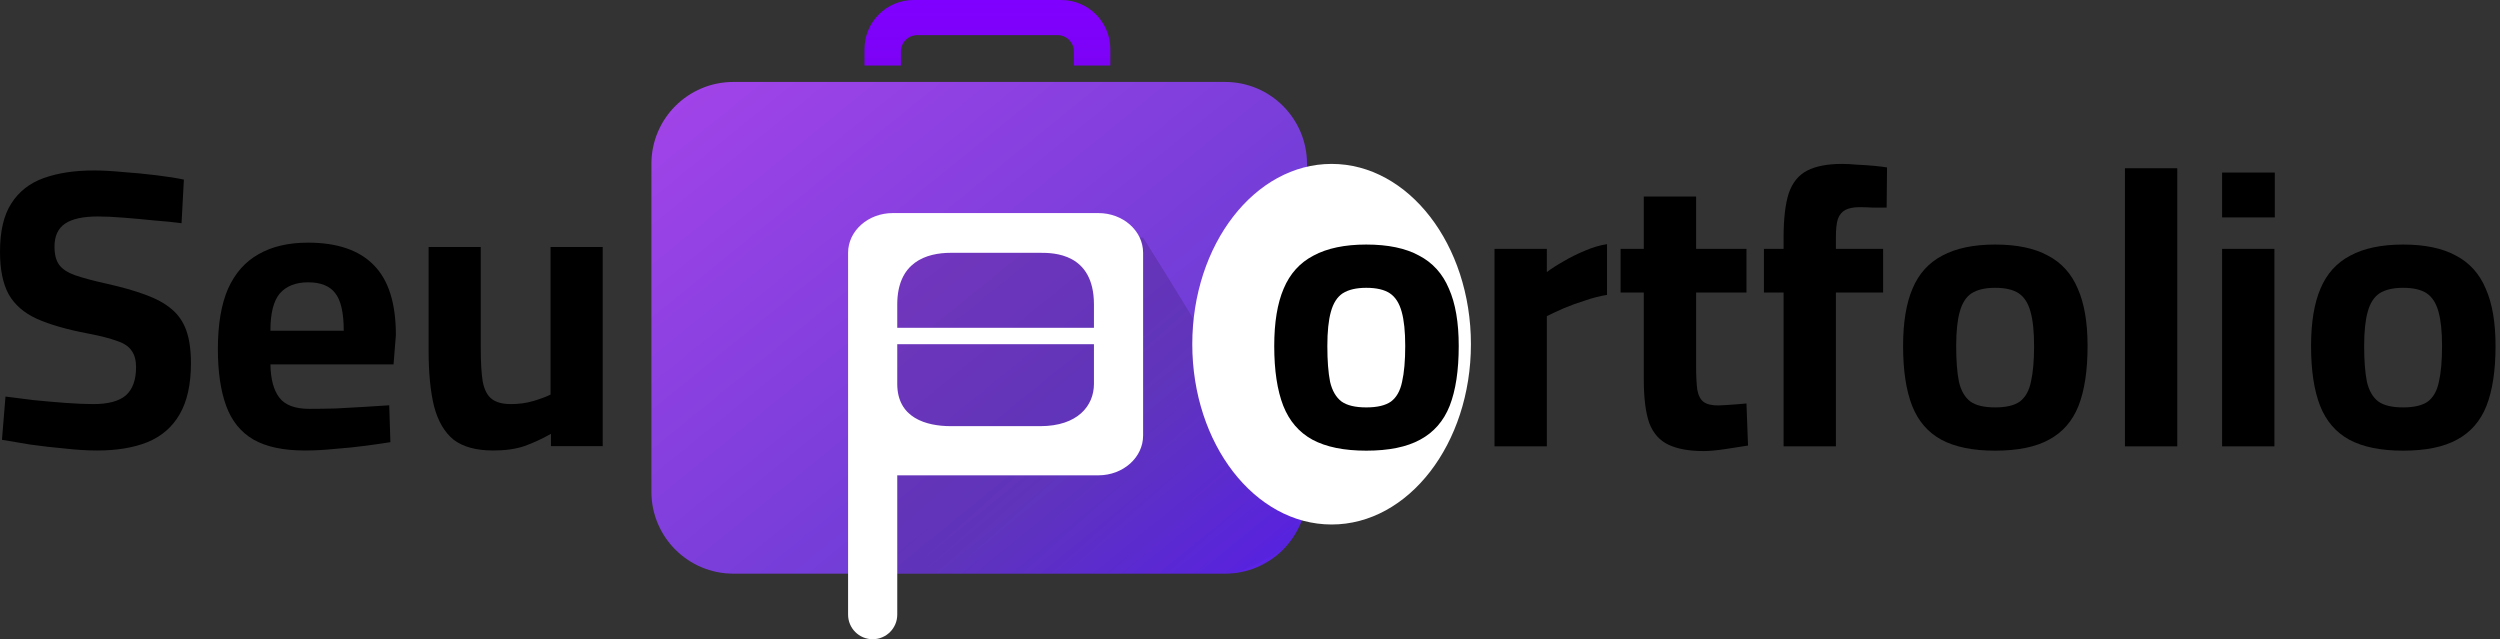 <svg width="352" height="90" viewBox="0 0 352 90" fill="none" xmlns="http://www.w3.org/2000/svg">
<rect x="0" y="0" width="352" height="90" fill="#333333" stroke="none"/>
<path d="M91.717 23.078C91.717 16.705 96.883 11.539 103.256 11.539H172.489C178.862 11.539 184.028 16.705 184.028 23.078V69.233C184.028 75.606 178.862 80.772 172.489 80.772H103.256C96.883 80.772 91.717 75.606 91.717 69.233V23.078Z" fill="url(#paint0_linear_8_211)"/>
<path d="M121.718 6.923C121.718 3.1 124.818 0 128.642 0H149.411C153.235 0 156.335 3.1 156.335 6.923V9.231H151.206V7.253C151.206 5.978 150.173 4.945 148.898 4.945H129.154C127.88 4.945 126.846 5.978 126.846 7.253V9.231H121.718V6.923Z" fill="url(#paint1_linear_8_211)"/>
<path d="M120.565 49.617L124.026 80.772H173.643C173.643 80.772 180.566 78.464 182.874 75.002C185.182 71.541 160.95 33.463 160.95 33.463C160.95 33.463 130.443 30.656 126.334 35.77C117.862 46.315 120.565 49.617 120.565 49.617Z" fill="url(#paint2_linear_8_211)" fill-opacity="0.15"/>
<path fill-rule="evenodd" clip-rule="evenodd" d="M125.704 30.001C122.228 30.001 119.41 32.506 119.41 35.596V86.541C119.41 88.453 120.96 90.003 122.872 90.003C124.784 90.003 126.334 88.453 126.334 86.541V66.925H154.656C158.132 66.925 160.95 64.42 160.95 61.331V35.596C160.95 32.506 158.132 30.001 154.656 30.001H125.704ZM154.027 46.155V42.868C154.027 35.596 148.258 35.596 146.474 35.596H133.886C130.41 35.596 126.334 36.924 126.334 42.868V46.155H154.027ZM126.334 48.463V54.058C126.334 58.848 130.41 60.002 133.886 60.002H146.474C151.719 60.002 154.027 57.148 154.027 54.058V48.463H126.334Z" fill="white"/>
<path d="M207.106 48.463C207.106 62.483 198.323 73.849 187.49 73.849C176.656 73.849 167.874 62.483 167.874 48.463C167.874 34.443 176.656 23.078 187.49 23.078C198.323 23.078 207.106 34.443 207.106 48.463Z" fill="white"/>
<path d="M192.373 63.454C189.234 63.454 186.705 62.937 184.785 61.904C182.902 60.87 181.536 59.282 180.686 57.14C179.837 54.962 179.412 52.156 179.412 48.721C179.412 45.398 179.856 42.703 180.742 40.635C181.628 38.53 183.031 36.98 184.951 35.983C186.871 34.949 189.345 34.432 192.373 34.432C195.438 34.432 197.912 34.949 199.795 35.983C201.715 36.98 203.118 38.53 204.004 40.635C204.927 42.703 205.389 45.398 205.389 48.721C205.389 52.156 204.964 54.962 204.115 57.14C203.266 59.282 201.881 60.87 199.961 61.904C198.078 62.937 195.548 63.454 192.373 63.454ZM192.373 57.362C193.924 57.362 195.087 57.085 195.862 56.531C196.638 55.94 197.155 55.017 197.413 53.762C197.708 52.469 197.856 50.789 197.856 48.721C197.856 46.691 197.69 45.084 197.358 43.903C197.025 42.684 196.471 41.817 195.696 41.3C194.921 40.783 193.813 40.524 192.373 40.524C190.97 40.524 189.862 40.783 189.05 41.3C188.274 41.817 187.72 42.684 187.388 43.903C187.056 45.084 186.89 46.691 186.89 48.721C186.89 50.789 187.019 52.469 187.277 53.762C187.573 55.017 188.108 55.94 188.884 56.531C189.659 57.085 190.822 57.362 192.373 57.362Z" fill="black"/>
<path d="M210.428 62.845V35.041H217.795V38.309C218.423 37.829 219.198 37.33 220.121 36.813C221.044 36.26 222.041 35.761 223.112 35.318C224.22 34.838 225.272 34.524 226.269 34.377V41.521C225.309 41.669 224.293 41.928 223.223 42.297C222.152 42.629 221.136 42.998 220.176 43.404C219.253 43.811 218.459 44.18 217.795 44.512V62.845H210.428Z" fill="black"/>
<path d="M239.865 63.51C237.834 63.51 236.191 63.214 234.935 62.623C233.68 62.033 232.775 61.017 232.221 59.577C231.704 58.1 231.446 56.051 231.446 53.429V41.189H228.178V35.041H231.446V27.675H238.812V35.041H245.902V41.189H238.812V51.491C238.812 52.931 238.868 54.057 238.978 54.869C239.126 55.682 239.421 56.254 239.865 56.586C240.308 56.919 240.991 57.085 241.914 57.085C242.172 57.085 242.56 57.066 243.077 57.029C243.594 56.993 244.111 56.956 244.628 56.919C245.145 56.882 245.569 56.845 245.902 56.808L246.123 62.734C245.237 62.882 244.166 63.048 242.911 63.233C241.692 63.417 240.677 63.51 239.865 63.51Z" fill="black"/>
<path d="M251.129 62.845V41.189H248.359V35.041H251.129V33.435C251.129 30.813 251.369 28.745 251.849 27.232C252.366 25.718 253.233 24.647 254.452 24.019C255.67 23.392 257.314 23.078 259.381 23.078C259.972 23.078 260.674 23.115 261.486 23.188C262.335 23.225 263.148 23.281 263.923 23.355C264.698 23.428 265.289 23.502 265.695 23.576L265.64 29.226C265.049 29.226 264.385 29.226 263.646 29.226C262.945 29.189 262.335 29.17 261.818 29.17C261.006 29.17 260.341 29.299 259.824 29.558C259.344 29.816 258.994 30.241 258.772 30.832C258.587 31.422 258.495 32.272 258.495 33.38V35.041H265.142V41.189H258.495V62.845H251.129Z" fill="black"/>
<path d="M280.915 63.454C277.777 63.454 275.248 62.937 273.327 61.904C271.444 60.87 270.078 59.282 269.229 57.14C268.38 54.962 267.955 52.156 267.955 48.721C267.955 45.398 268.398 42.703 269.284 40.635C270.17 38.53 271.574 36.98 273.494 35.983C275.414 34.949 277.888 34.432 280.915 34.432C283.98 34.432 286.454 34.949 288.337 35.983C290.257 36.98 291.66 38.53 292.547 40.635C293.47 42.703 293.931 45.398 293.931 48.721C293.931 52.156 293.507 54.962 292.657 57.14C291.808 59.282 290.423 60.87 288.503 61.904C286.62 62.937 284.091 63.454 280.915 63.454ZM280.915 57.362C282.466 57.362 283.629 57.085 284.405 56.531C285.18 55.94 285.697 55.017 285.956 53.762C286.251 52.469 286.399 50.789 286.399 48.721C286.399 46.691 286.233 45.084 285.9 43.903C285.568 42.684 285.014 41.817 284.239 41.3C283.463 40.783 282.355 40.524 280.915 40.524C279.512 40.524 278.405 40.783 277.592 41.3C276.817 41.817 276.263 42.684 275.931 43.903C275.598 45.084 275.432 46.691 275.432 48.721C275.432 50.789 275.561 52.469 275.82 53.762C276.115 55.017 276.651 55.94 277.426 56.531C278.201 57.085 279.365 57.362 280.915 57.362Z" fill="black"/>
<path d="M299.192 62.845V23.687H306.559V62.845H299.192Z" fill="black"/>
<path d="M312.872 62.845V35.041H320.238V62.845H312.872ZM312.872 30.61V24.296H320.293V30.61H312.872Z" fill="black"/>
<path d="M338.357 63.454C335.219 63.454 332.689 62.937 330.769 61.904C328.886 60.87 327.52 59.282 326.671 57.14C325.821 54.962 325.397 52.156 325.397 48.721C325.397 45.398 325.84 42.703 326.726 40.635C327.612 38.53 329.015 36.98 330.935 35.983C332.855 34.949 335.329 34.432 338.357 34.432C341.422 34.432 343.896 34.949 345.779 35.983C347.699 36.98 349.102 38.53 349.988 40.635C350.911 42.703 351.373 45.398 351.373 48.721C351.373 52.156 350.948 54.962 350.099 57.14C349.25 59.282 347.865 60.87 345.945 61.904C344.062 62.937 341.533 63.454 338.357 63.454ZM338.357 57.362C339.908 57.362 341.071 57.085 341.847 56.531C342.622 55.94 343.139 55.017 343.397 53.762C343.693 52.469 343.84 50.789 343.84 48.721C343.84 46.691 343.674 45.084 343.342 43.903C343.01 42.684 342.456 41.817 341.68 41.3C340.905 40.783 339.797 40.524 338.357 40.524C336.954 40.524 335.846 40.783 335.034 41.3C334.259 41.817 333.705 42.684 333.372 43.903C333.04 45.084 332.874 46.691 332.874 48.721C332.874 50.789 333.003 52.469 333.262 53.762C333.557 55.017 334.092 55.94 334.868 56.531C335.643 57.085 336.806 57.362 338.357 57.362Z" fill="black"/>
<path d="M13.691 63.431C12.293 63.431 10.765 63.337 9.109 63.151C7.453 63.002 5.834 62.816 4.251 62.593C2.705 62.332 1.38 62.109 0.276 61.923L0.773 55.835C1.914 55.984 3.239 56.151 4.748 56.338C6.257 56.487 7.747 56.617 9.22 56.729C10.729 56.84 12.035 56.896 13.139 56.896C15.237 56.896 16.765 56.487 17.722 55.667C18.679 54.811 19.157 53.489 19.157 51.702C19.157 50.734 18.955 49.971 18.55 49.412C18.182 48.817 17.501 48.351 16.507 48.016C15.513 47.644 14.133 47.29 12.367 46.955C9.422 46.397 7.03 45.708 5.19 44.889C3.386 44.069 2.061 42.915 1.215 41.426C0.405 39.937 0 37.945 0 35.45C0 32.546 0.534 30.274 1.601 28.636C2.668 26.961 4.196 25.769 6.183 25.062C8.171 24.355 10.508 24.001 13.195 24.001C14.409 24.001 15.789 24.075 17.335 24.224C18.918 24.336 20.464 24.485 21.973 24.671C23.518 24.857 24.825 25.062 25.892 25.285L25.561 31.429C24.457 31.28 23.169 31.149 21.697 31.038C20.261 30.889 18.826 30.759 17.39 30.647C15.992 30.535 14.796 30.479 13.802 30.479C11.704 30.479 10.158 30.814 9.164 31.485C8.171 32.155 7.674 33.235 7.674 34.724C7.674 35.841 7.895 36.697 8.336 37.293C8.778 37.889 9.514 38.373 10.545 38.745C11.612 39.117 13.066 39.508 14.906 39.918C17.078 40.402 18.918 40.923 20.427 41.482C21.973 42.04 23.206 42.71 24.126 43.492C25.083 44.274 25.782 45.279 26.224 46.508C26.665 47.737 26.886 49.282 26.886 51.144C26.886 54.122 26.352 56.524 25.285 58.348C24.255 60.136 22.746 61.439 20.758 62.258C18.807 63.04 16.452 63.431 13.691 63.431Z" fill="black"/>
<path d="M42.933 63.431C39.878 63.431 37.449 62.909 35.646 61.867C33.879 60.824 32.609 59.242 31.836 57.12C31.063 54.997 30.677 52.335 30.677 49.133C30.677 45.67 31.155 42.841 32.112 40.644C33.106 38.447 34.541 36.828 36.419 35.785C38.296 34.705 40.614 34.165 43.375 34.165C47.46 34.165 50.533 35.208 52.594 37.293C54.692 39.378 55.741 42.673 55.741 47.178L55.41 51.311H38.075C38.112 53.396 38.535 54.96 39.345 56.003C40.154 57.045 41.553 57.566 43.54 57.566C44.681 57.566 45.933 57.548 47.294 57.511C48.656 57.436 50 57.362 51.325 57.287C52.686 57.213 53.846 57.138 54.803 57.064L54.968 62.258C54.048 62.407 52.889 62.574 51.49 62.76C50.092 62.947 48.638 63.096 47.129 63.207C45.657 63.356 44.258 63.431 42.933 63.431ZM38.075 46.564H48.399C48.399 44.032 47.994 42.264 47.184 41.258C46.411 40.253 45.141 39.75 43.375 39.75C41.645 39.75 40.32 40.272 39.4 41.314C38.516 42.357 38.075 44.107 38.075 46.564Z" fill="black"/>
<path d="M69.457 63.431C67.065 63.431 65.206 62.928 63.881 61.923C62.593 60.88 61.673 59.316 61.121 57.231C60.605 55.146 60.348 52.521 60.348 49.356V34.78H67.69V49.021C67.69 50.995 67.782 52.559 67.966 53.713C68.187 54.867 68.61 55.686 69.236 56.17C69.862 56.654 70.763 56.896 71.941 56.896C73.082 56.896 74.15 56.747 75.143 56.449C76.137 56.151 76.928 55.854 77.517 55.556V34.78H84.86V62.816H77.573V61.085C76.321 61.792 75.07 62.369 73.818 62.816C72.604 63.226 71.15 63.431 69.457 63.431Z" fill="black"/>
<defs>
<linearGradient id="paint0_linear_8_211" x1="91.717" y1="-4.5" x2="198.607" y2="126.92" gradientUnits="userSpaceOnUse">
<stop stop-color="#AC45EC"/>
<stop offset="0.536" stop-color="#6D3CD6"/>
<stop offset="0.948" stop-color="#4200FF"/>
</linearGradient>
<linearGradient id="paint1_linear_8_211" x1="141.719" y1="-6.84545e-07" x2="141.719" y2="191.256" gradientUnits="userSpaceOnUse">
<stop stop-color="#8000FF"/>
<stop offset="1" stop-color="#8000FF" stop-opacity="0"/>
</linearGradient>
<linearGradient id="paint2_linear_8_211" x1="153.739" y1="48.859" x2="188.226" y2="87.546" gradientUnits="userSpaceOnUse">
<stop/>
<stop offset="1" stop-opacity="0"/>
</linearGradient>
</defs>
</svg>
